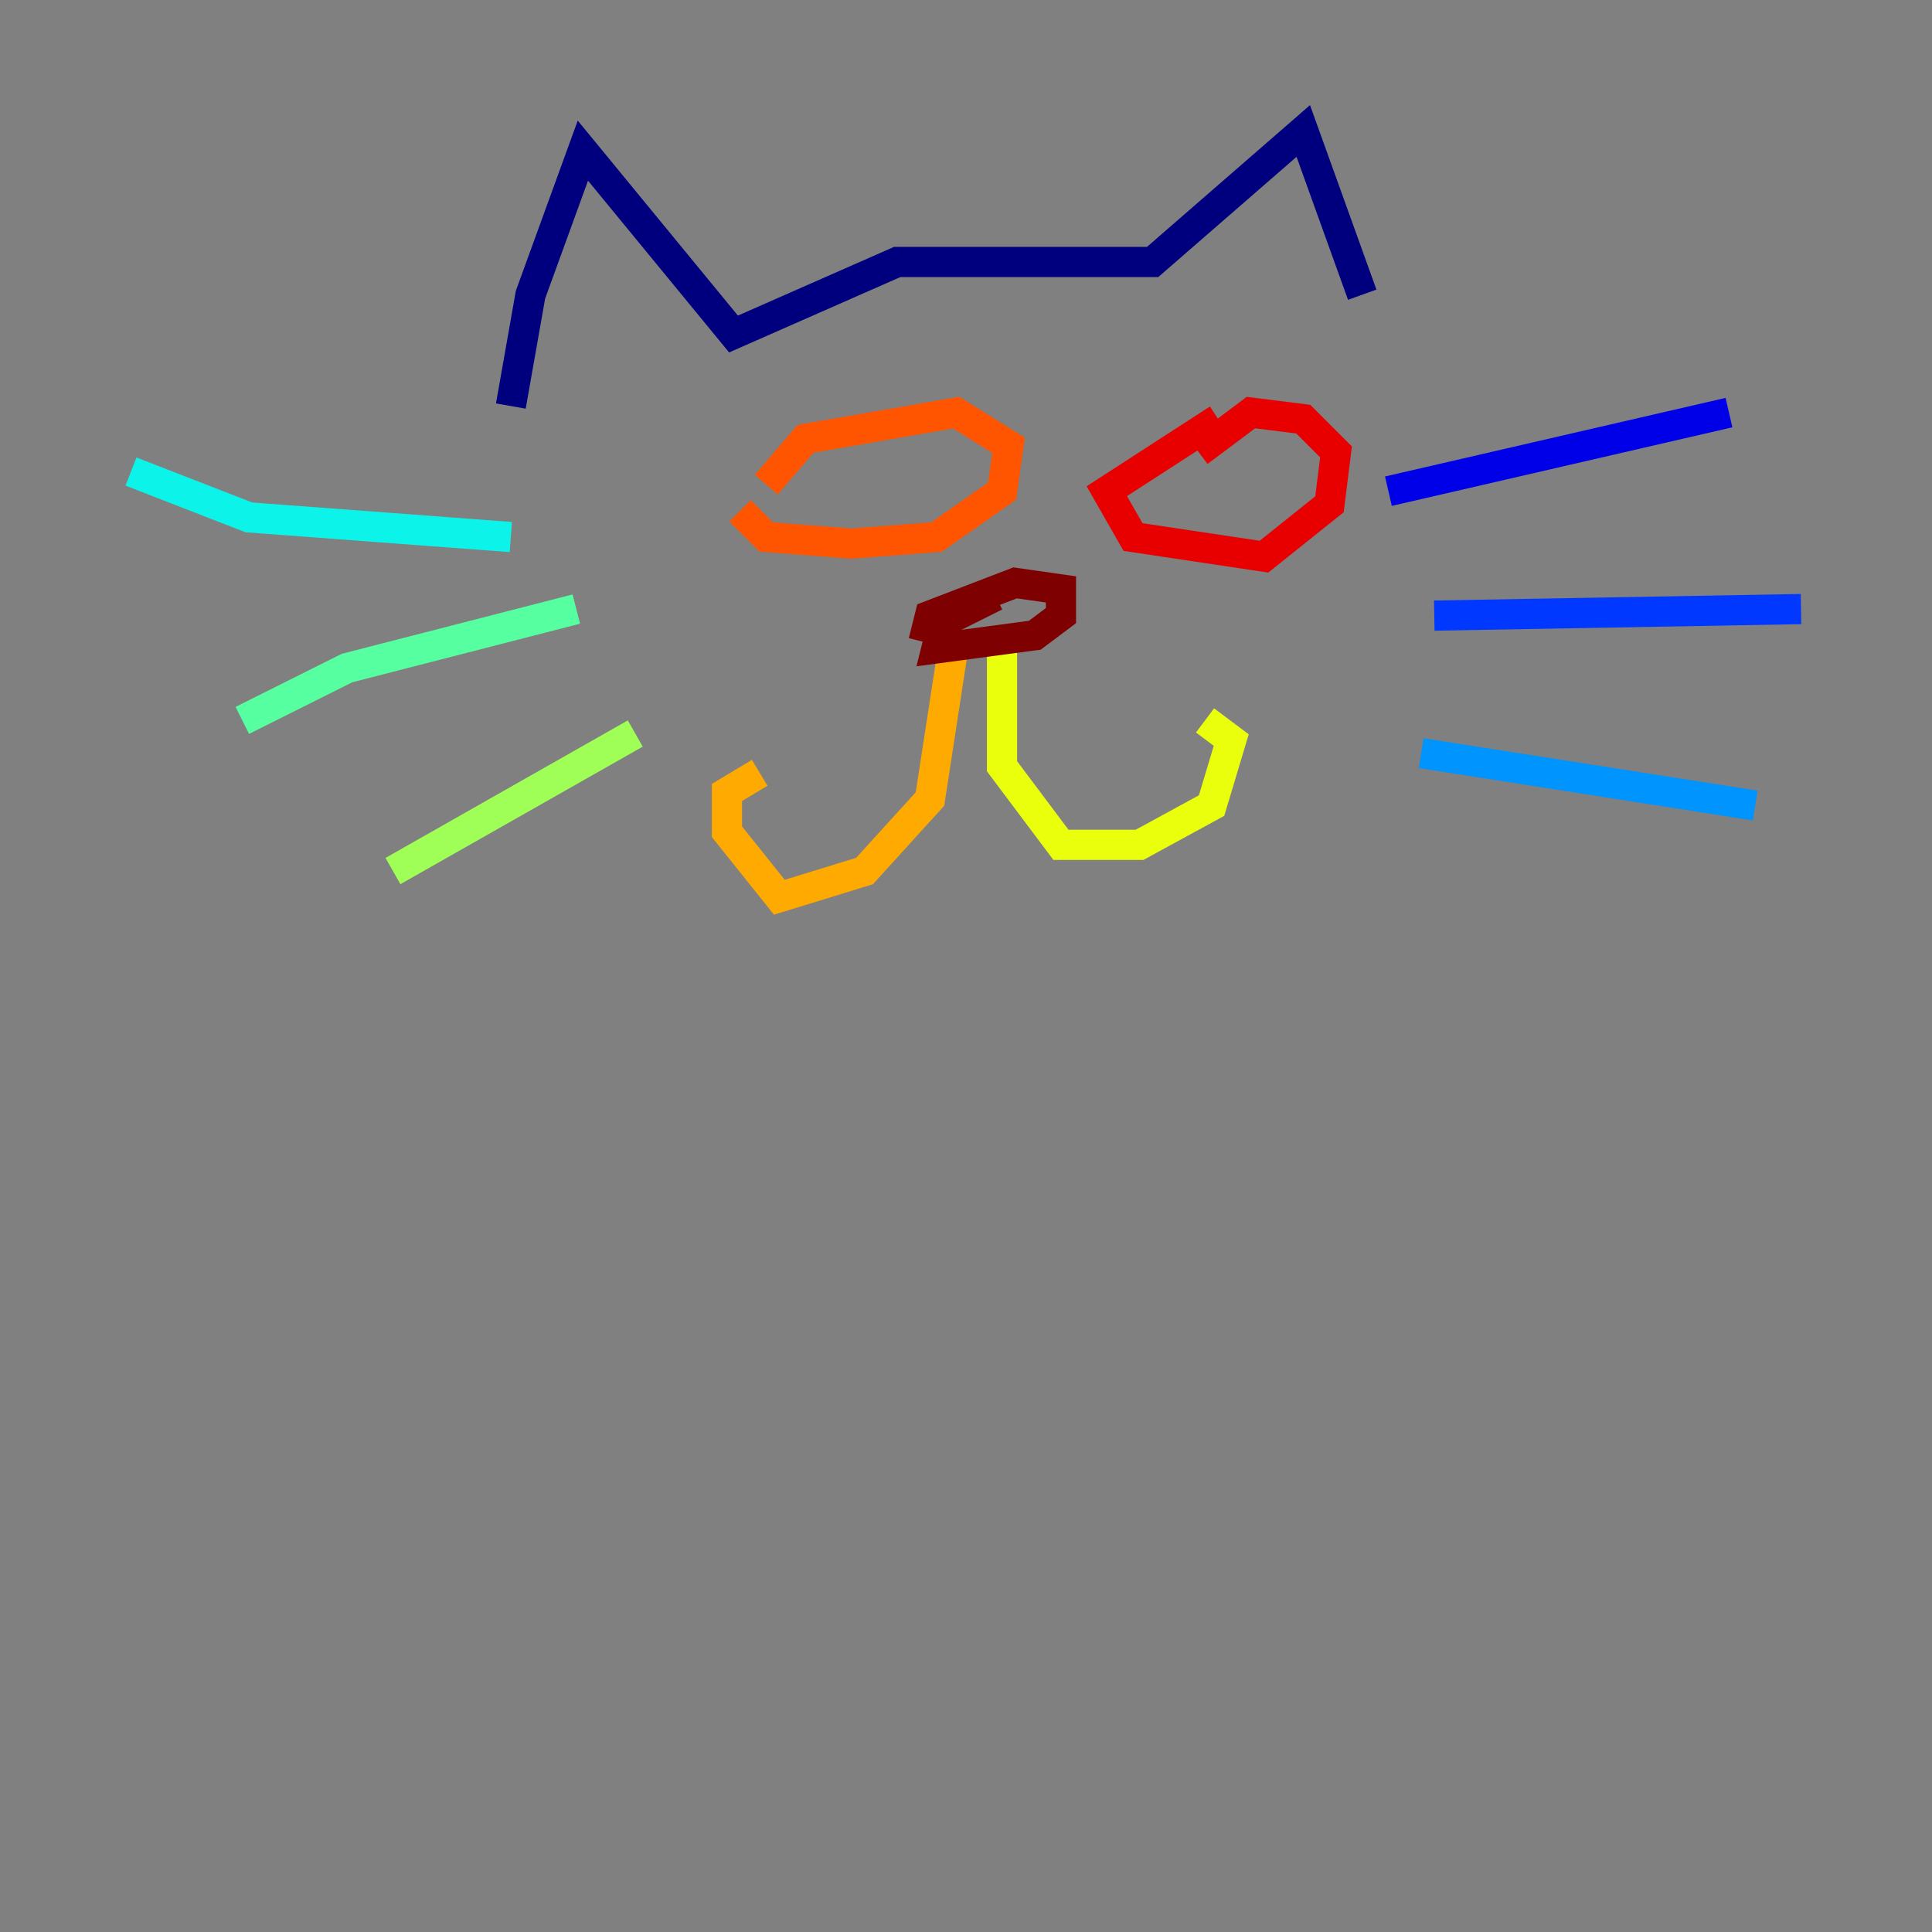 <?xml version="1.0" encoding="utf-8" ?>
<svg baseProfile="tiny" height="128" version="1.2" viewBox="0,0,128,128" width="128" xmlns="http://www.w3.org/2000/svg" xmlns:ev="http://www.w3.org/2001/xml-events" xmlns:xlink="http://www.w3.org/1999/xlink"><rect x="0" y="0" width="128" height="128" fill="#808080" stroke="none"/><defs /><polyline fill="none" points="33.844,26.902 35.146,19.525 38.617,9.98 48.597,22.129 59.444,17.356 76.366,17.356 86.346,8.678 90.251,19.525" stroke="#00007f" stroke-width="2" /><polyline fill="none" points="91.986,32.542 114.549,27.336" stroke="#0000e8" stroke-width="2" /><polyline fill="none" points="95.024,40.786 119.322,40.352" stroke="#0038ff" stroke-width="2" /><polyline fill="none" points="94.156,49.898 116.285,53.37" stroke="#0094ff" stroke-width="2" /><polyline fill="none" points="33.844,35.58 16.488,34.278 8.678,31.241" stroke="#0cf4ea" stroke-width="2" /><polyline fill="none" points="38.183,40.352 22.997,44.258 16.054,47.729" stroke="#56ffa0" stroke-width="2" /><polyline fill="none" points="42.088,48.597 26.034,57.709" stroke="#a0ff56" stroke-width="2" /><polyline fill="none" points="66.386,42.522 66.386,50.766 70.291,55.973 75.498,55.973 80.271,53.37 81.573,49.031 79.837,47.729" stroke="#eaff0c" stroke-width="2" /><polyline fill="none" points="63.349,41.654 61.614,52.936 57.275,57.709 51.634,59.444 48.163,55.105 48.163,52.502 50.332,51.2" stroke="#ffaa00" stroke-width="2" /><polyline fill="none" points="50.766,32.108 53.37,29.071 63.349,27.336 66.82,29.505 66.386,32.542 62.047,35.58 56.407,36.014 50.766,35.58 49.031,33.844" stroke="#ff5500" stroke-width="2" /><polyline fill="none" points="80.705,27.77 73.329,32.542 75.064,35.58 83.742,36.881 88.081,33.41 88.515,29.939 86.346,27.77 82.875,27.336 79.403,29.939" stroke="#e80000" stroke-width="2" /><polyline fill="none" points="61.18,42.522 61.614,40.786 67.254,38.617 70.291,39.051 70.291,40.786 68.556,42.088 62.047,42.956 62.481,41.22 65.953,39.485" stroke="#7f0000" stroke-width="2" /></svg>